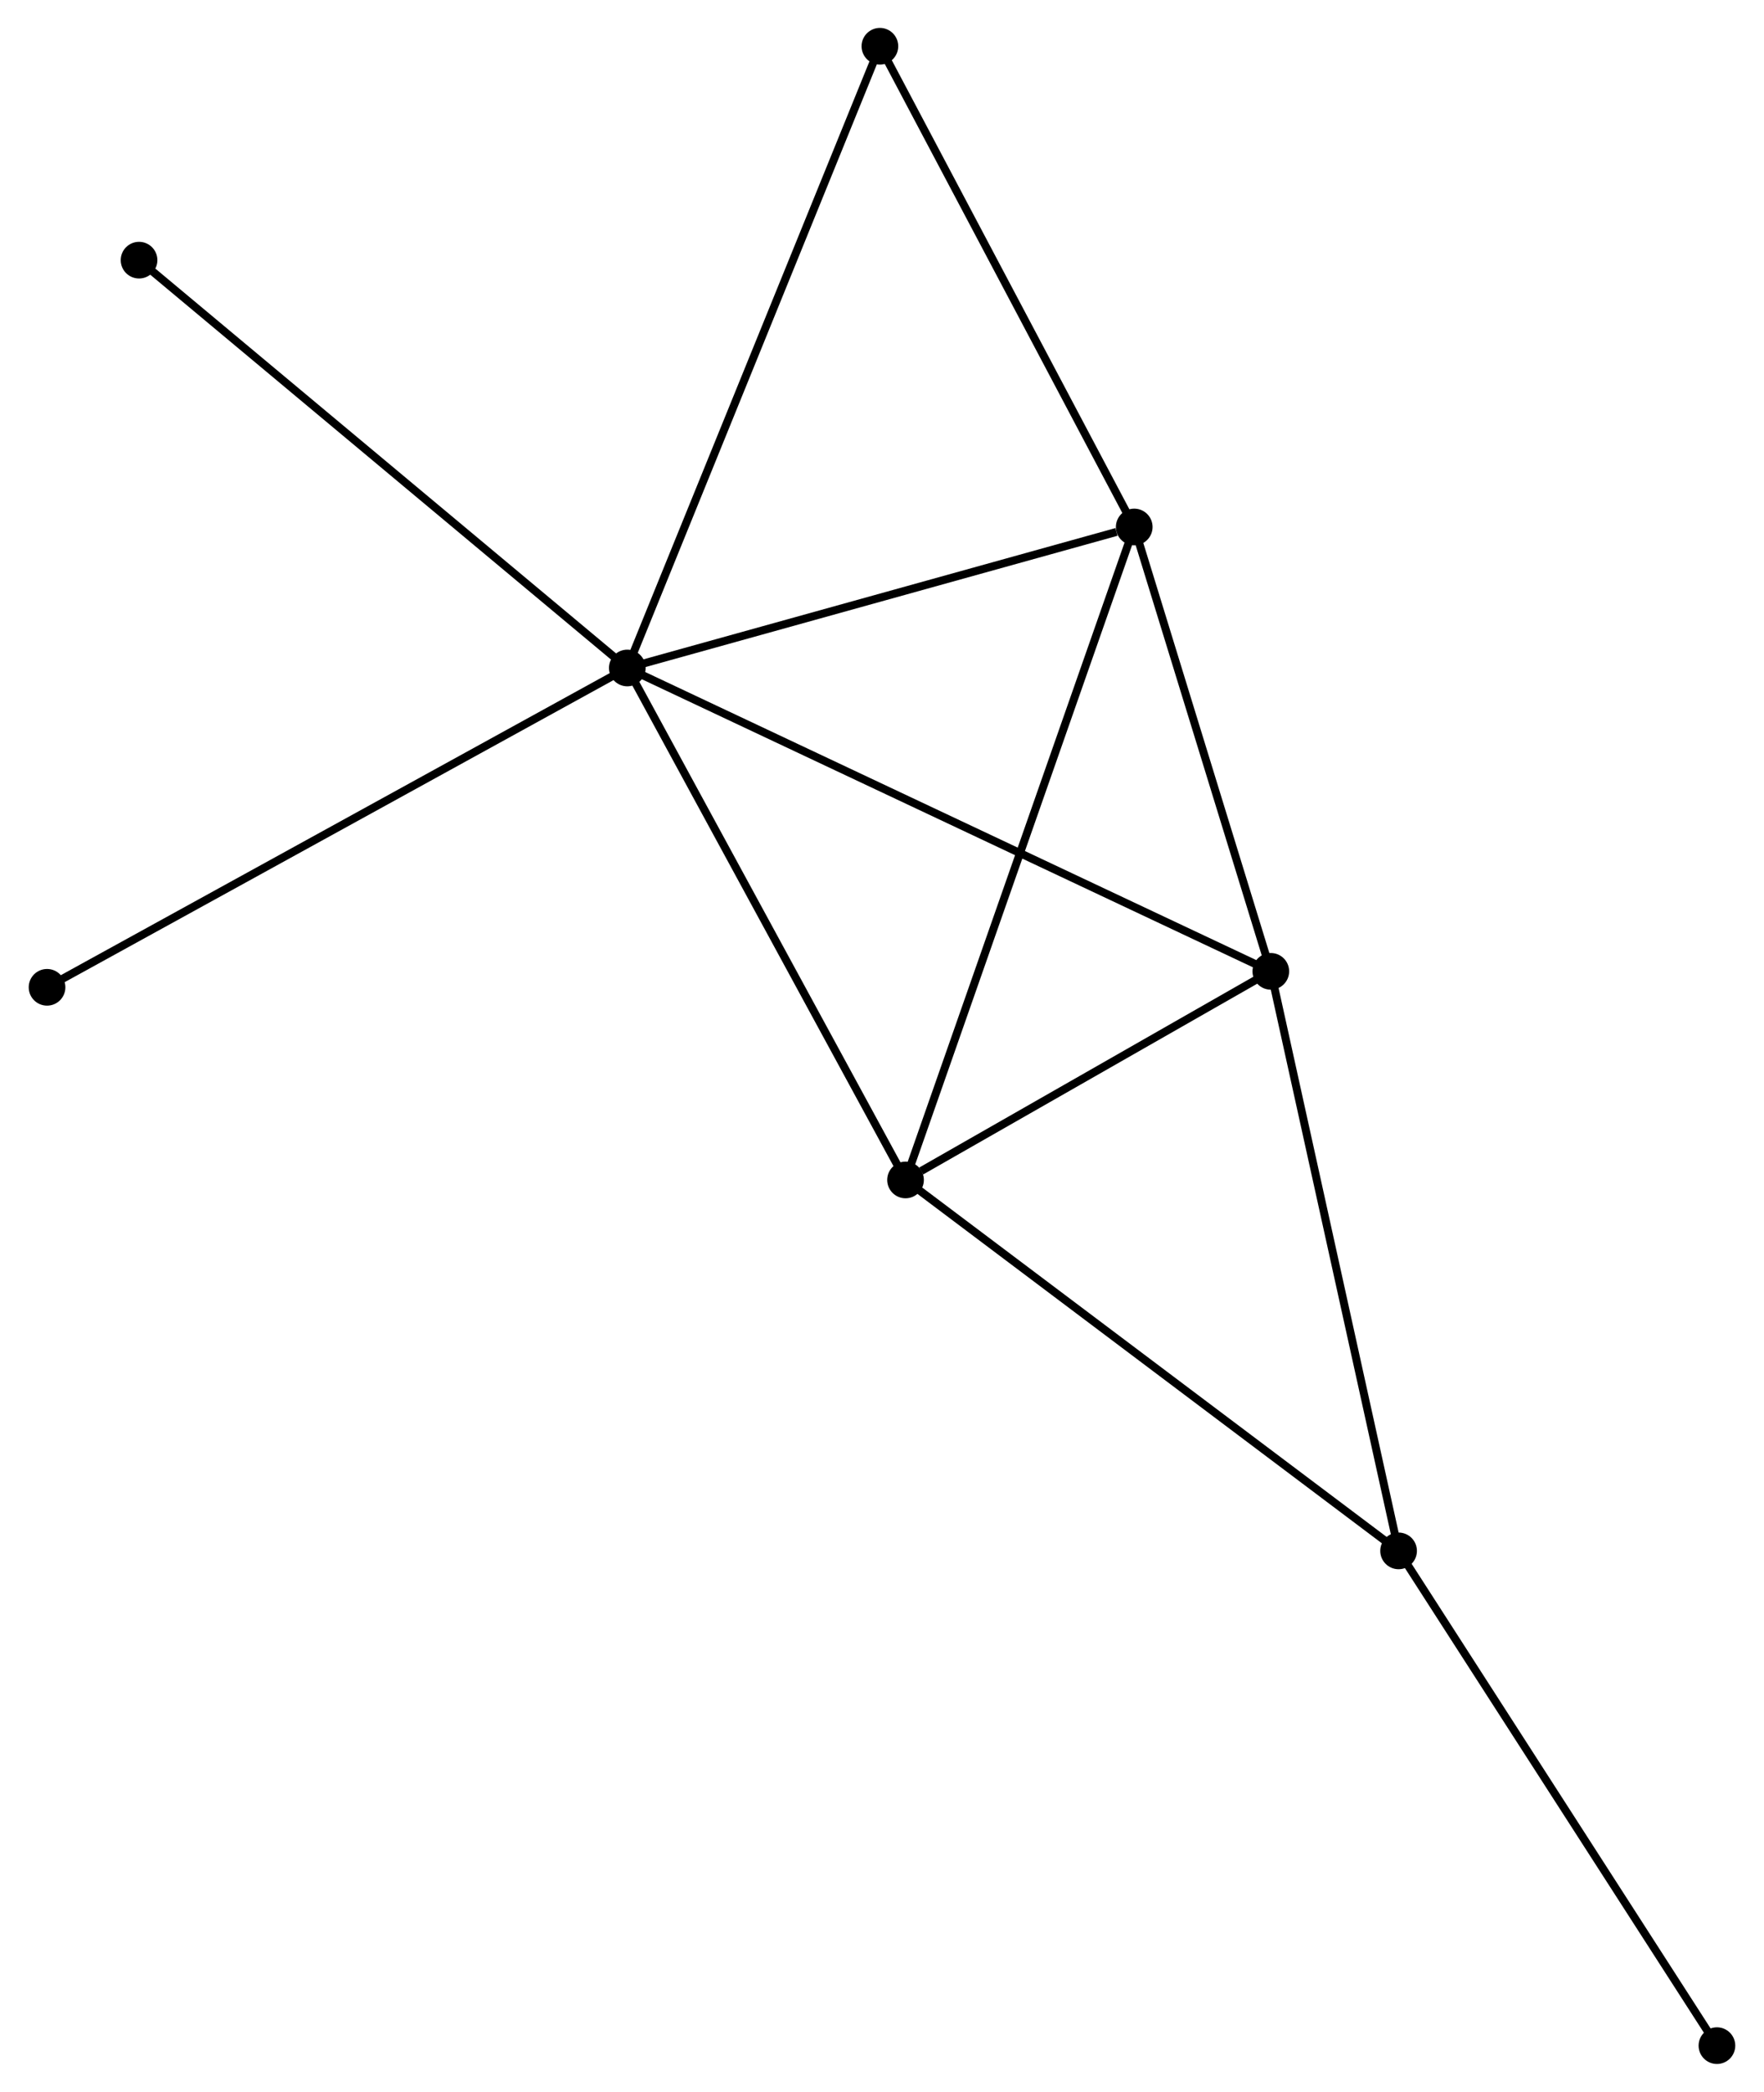 <?xml version="1.0" encoding="UTF-8" standalone="no"?>
<!DOCTYPE svg PUBLIC "-//W3C//DTD SVG 1.1//EN"
 "http://www.w3.org/Graphics/SVG/1.1/DTD/svg11.dtd">
<!-- Generated by graphviz version 2.36.0 (20140111.2315)
 -->
<!-- Title: %3 Pages: 1 -->
<svg width="221pt" height="262pt"
 viewBox="0.00 0.00 221.10 262.36" xmlns="http://www.w3.org/2000/svg" xmlns:xlink="http://www.w3.org/1999/xlink">
<g id="graph0" class="graph" transform="scale(1 1) rotate(0) translate(4 258.364)">
<title>%3</title>
<!-- 0 -->
<g id="node1" class="node"><title>0</title>
<ellipse fill="black" stroke="black" cx="74.597" cy="-174.586" rx="1.8" ry="1.8"/>
</g>
<!-- 1 -->
<g id="node2" class="node"><title>1</title>
<ellipse fill="black" stroke="black" cx="138.194" cy="-192.27" rx="1.8" ry="1.8"/>
</g>
<!-- 0&#45;&#45;1 -->
<g id="edge1" class="edge"><title>0&#45;&#45;1</title>
<path fill="none" stroke="black" d="M76.432,-175.096C85.556,-177.633 125.999,-188.879 135.967,-191.651"/>
</g>
<!-- 2 -->
<g id="node3" class="node"><title>2</title>
<ellipse fill="black" stroke="black" cx="109.502" cy="-110.375" rx="1.8" ry="1.8"/>
</g>
<!-- 0&#45;&#45;2 -->
<g id="edge2" class="edge"><title>0&#45;&#45;2</title>
<path fill="none" stroke="black" d="M75.46,-172.998C80.247,-164.192 103.51,-121.399 108.541,-112.143"/>
</g>
<!-- 3 -->
<g id="node4" class="node"><title>3</title>
<ellipse fill="black" stroke="black" cx="155.329" cy="-136.538" rx="1.8" ry="1.8"/>
</g>
<!-- 0&#45;&#45;3 -->
<g id="edge3" class="edge"><title>0&#45;&#45;3</title>
<path fill="none" stroke="black" d="M76.283,-173.791C86.79,-168.839 143.173,-142.267 153.652,-137.328"/>
</g>
<!-- 5 -->
<g id="node5" class="node"><title>5</title>
<ellipse fill="black" stroke="black" cx="106.287" cy="-252.564" rx="1.8" ry="1.8"/>
</g>
<!-- 0&#45;&#45;5 -->
<g id="edge4" class="edge"><title>0&#45;&#45;5</title>
<path fill="none" stroke="black" d="M75.38,-176.513C79.765,-187.302 101.219,-240.092 105.531,-250.704"/>
</g>
<!-- 6 -->
<g id="node6" class="node"><title>6</title>
<ellipse fill="black" stroke="black" cx="13.343" cy="-225.735" rx="1.8" ry="1.8"/>
</g>
<!-- 0&#45;&#45;6 -->
<g id="edge5" class="edge"><title>0&#45;&#45;6</title>
<path fill="none" stroke="black" d="M73.083,-175.85C64.682,-182.865 23.858,-216.954 15.029,-224.327"/>
</g>
<!-- 7 -->
<g id="node7" class="node"><title>7</title>
<ellipse fill="black" stroke="black" cx="1.8" cy="-134.536" rx="1.8" ry="1.8"/>
</g>
<!-- 0&#45;&#45;7 -->
<g id="edge6" class="edge"><title>0&#45;&#45;7</title>
<path fill="none" stroke="black" d="M72.797,-173.596C62.726,-168.055 13.443,-140.941 3.537,-135.491"/>
</g>
<!-- 1&#45;&#45;2 -->
<g id="edge7" class="edge"><title>1&#45;&#45;2</title>
<path fill="none" stroke="black" d="M137.594,-190.56C133.86,-179.902 113.822,-122.707 110.098,-112.076"/>
</g>
<!-- 1&#45;&#45;3 -->
<g id="edge8" class="edge"><title>1&#45;&#45;3</title>
<path fill="none" stroke="black" d="M138.764,-190.416C141.365,-181.954 152.097,-147.05 154.739,-138.456"/>
</g>
<!-- 1&#45;&#45;5 -->
<g id="edge9" class="edge"><title>1&#45;&#45;5</title>
<path fill="none" stroke="black" d="M137.273,-194.01C132.614,-202.814 111.675,-242.382 107.151,-250.932"/>
</g>
<!-- 2&#45;&#45;3 -->
<g id="edge10" class="edge"><title>2&#45;&#45;3</title>
<path fill="none" stroke="black" d="M111.471,-111.499C119.009,-115.803 145.982,-131.201 153.418,-135.447"/>
</g>
<!-- 4 -->
<g id="node8" class="node"><title>4</title>
<ellipse fill="black" stroke="black" cx="171.36" cy="-63.852" rx="1.8" ry="1.8"/>
</g>
<!-- 2&#45;&#45;4 -->
<g id="edge11" class="edge"><title>2&#45;&#45;4</title>
<path fill="none" stroke="black" d="M111.031,-109.225C119.515,-102.845 160.74,-71.838 169.657,-65.132"/>
</g>
<!-- 3&#45;&#45;4 -->
<g id="edge12" class="edge"><title>3&#45;&#45;4</title>
<path fill="none" stroke="black" d="M155.725,-134.741C157.924,-124.772 168.608,-76.33 170.918,-65.852"/>
</g>
<!-- 8 -->
<g id="node9" class="node"><title>8</title>
<ellipse fill="black" stroke="black" cx="211.297" cy="-1.8" rx="1.8" ry="1.8"/>
</g>
<!-- 4&#45;&#45;8 -->
<g id="edge13" class="edge"><title>4&#45;&#45;8</title>
<path fill="none" stroke="black" d="M172.347,-62.318C177.824,-53.807 204.441,-12.453 210.198,-3.508"/>
</g>
</g>
</svg>
